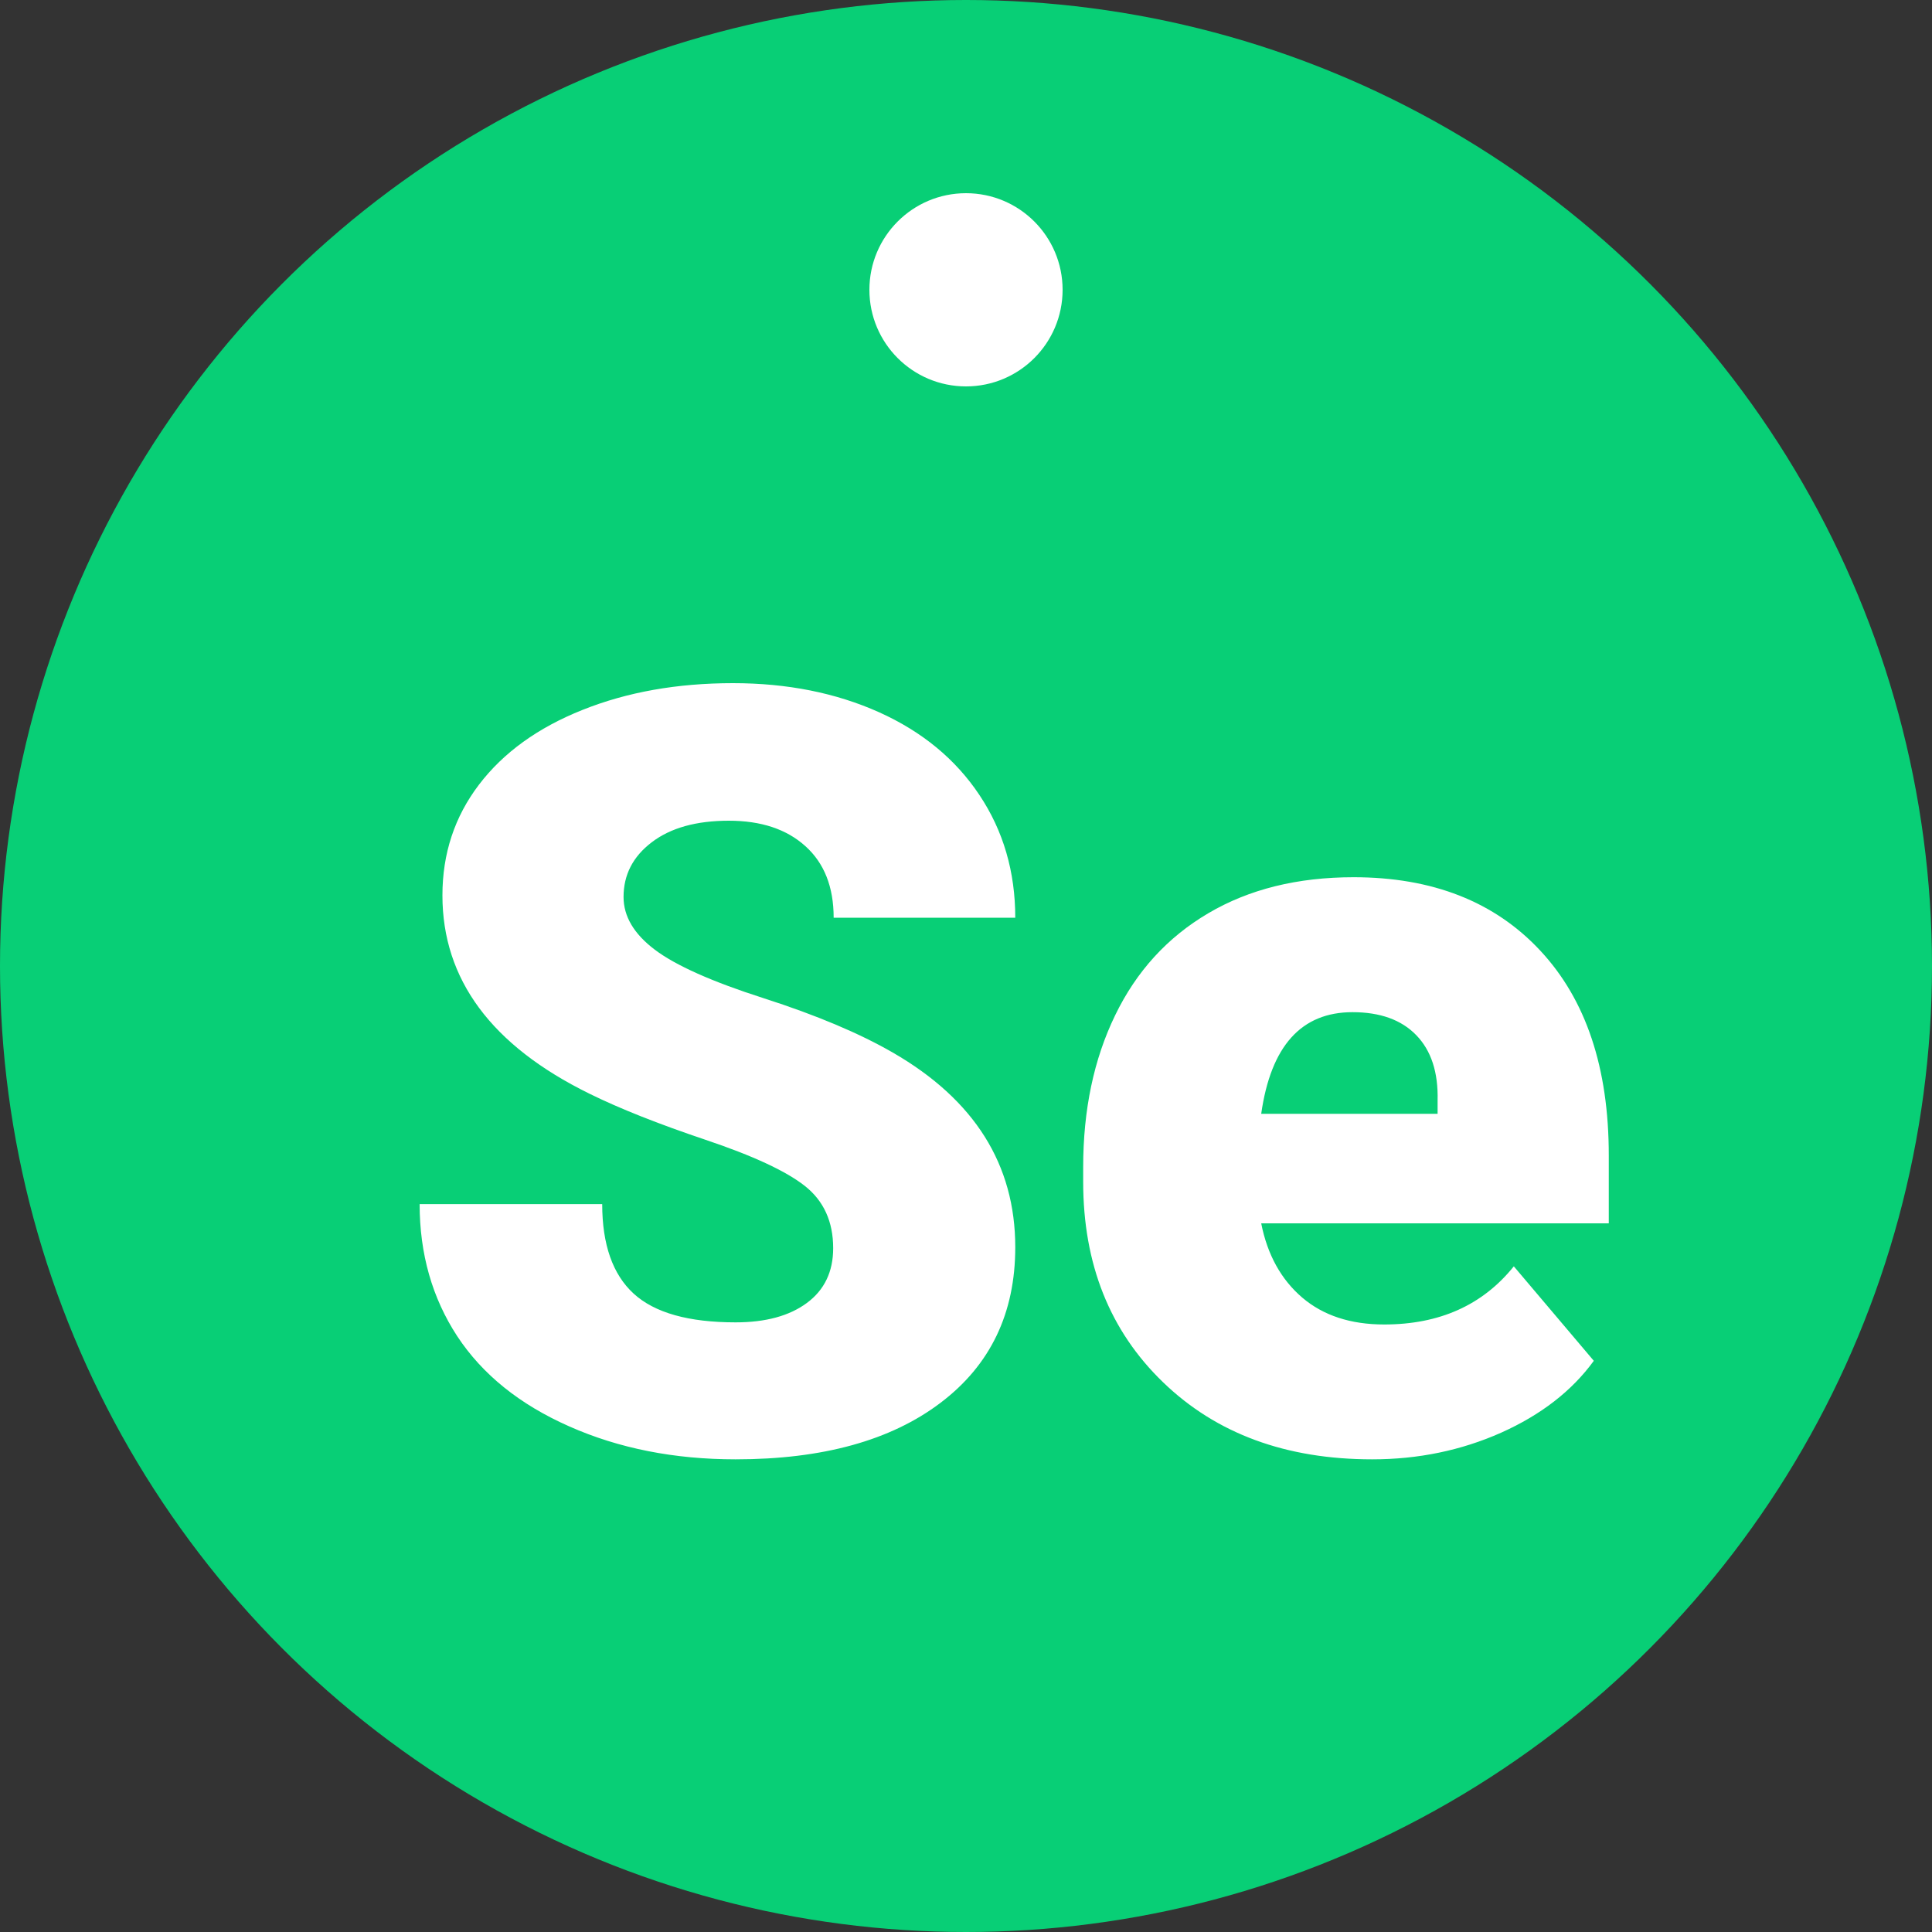 <svg xmlns="http://www.w3.org/2000/svg" width="20" height="20" viewBox="0 0 20 20">
  <rect x="0" y="0" width="20" height="20" fill="#333333" stroke="none"/>
  <g fill="none" fill-rule="evenodd">
    <circle cx="10" cy="10" r="10" fill="#08CF76"/>
    <path fill="#FFF" d="M8.625,12.921 C8.625,12.646 8.527,12.431 8.332,12.277 C8.137,12.123 7.794,11.964 7.303,11.799 C6.813,11.634 6.412,11.475 6.1,11.321 C5.087,10.823 4.58,10.139 4.58,9.269 C4.58,8.836 4.706,8.454 4.959,8.122 C5.211,7.791 5.568,7.533 6.03,7.349 C6.492,7.164 7.011,7.072 7.588,7.072 C8.15,7.072 8.654,7.173 9.1,7.373 C9.546,7.574 9.892,7.859 10.139,8.23 C10.386,8.6 10.51,9.024 10.51,9.5 L8.63,9.5 C8.63,9.181 8.532,8.934 8.337,8.759 C8.142,8.583 7.878,8.496 7.545,8.496 C7.208,8.496 6.942,8.57 6.747,8.719 C6.552,8.867 6.455,9.056 6.455,9.285 C6.455,9.486 6.562,9.667 6.777,9.83 C6.992,9.993 7.369,10.162 7.91,10.335 C8.451,10.509 8.895,10.696 9.242,10.896 C10.087,11.383 10.51,12.055 10.51,12.911 C10.51,13.595 10.252,14.132 9.736,14.522 C9.221,14.912 8.514,15.107 7.615,15.107 C6.981,15.107 6.407,14.994 5.893,14.766 C5.379,14.539 4.993,14.227 4.733,13.832 C4.474,13.436 4.344,12.98 4.344,12.465 L6.234,12.465 C6.234,12.884 6.343,13.193 6.559,13.391 C6.776,13.59 7.128,13.689 7.615,13.689 C7.926,13.689 8.172,13.622 8.353,13.488 C8.534,13.354 8.625,13.165 8.625,12.921 Z M14.205,15.107 C13.313,15.107 12.592,14.842 12.041,14.31 C11.489,13.778 11.213,13.086 11.213,12.234 L11.213,12.083 C11.213,11.489 11.323,10.965 11.544,10.51 C11.764,10.055 12.085,9.703 12.508,9.454 C12.93,9.205 13.432,9.081 14.012,9.081 C14.828,9.081 15.473,9.334 15.945,9.841 C16.418,10.348 16.654,11.054 16.654,11.96 L16.654,12.664 L13.056,12.664 C13.12,12.989 13.262,13.245 13.48,13.432 C13.698,13.618 13.981,13.711 14.329,13.711 C14.902,13.711 15.349,13.51 15.671,13.109 L16.499,14.087 C16.273,14.398 15.953,14.646 15.54,14.831 C15.126,15.015 14.681,15.107 14.205,15.107 Z M14.001,10.478 C13.471,10.478 13.156,10.828 13.056,11.53 L14.882,11.53 L14.882,11.391 C14.889,11.101 14.816,10.876 14.662,10.717 C14.508,10.557 14.287,10.478 14.001,10.478 Z"/>
    <circle cx="10" cy="3" r="1" fill="#FFF"/>
  </g>
</svg>
